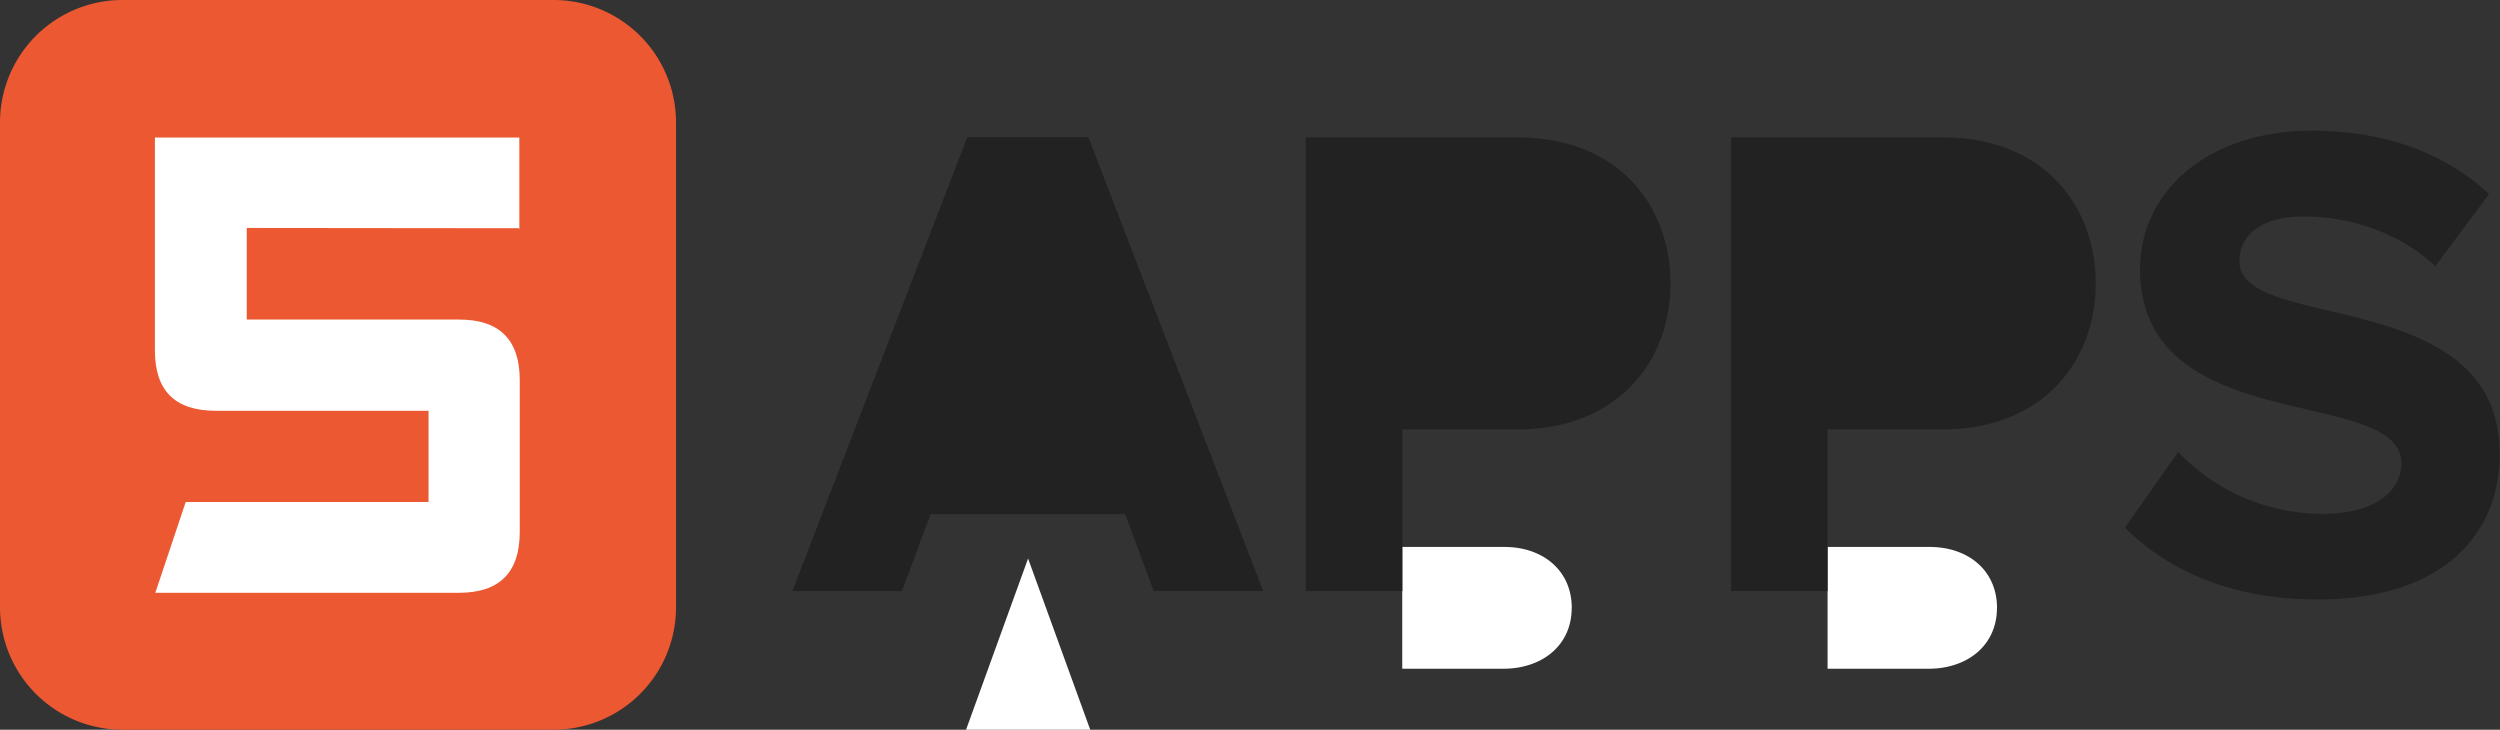 <svg xmlns="http://www.w3.org/2000/svg" height="18.001" viewBox="302.458 113.678 61.669 18.001" width="61.669" version="1"><rect x="302.458" y="113.678" width="61.669" height="18.001" fill="#333333" stroke="none"/><path d="M302.458 102.658a3.02 3.02 0 003.02 3.02h10.637a3.02 3.02 0 003.02-3.02v-11.96a3.02 3.02 0 00-3.02-3.02H305.48a3.02 3.02 0 00-3.022 3.02v11.96z" fill="#eb5831"/><path d="M315.288 93.308l-6.743-.007v2.26h5.244c.99 0 1.49.5 1.49 1.49v3.75c0 1-.5 1.5-1.5 1.5h-7.49l.75-2.24h5.99V97.8h-5.25c-1 0-1.5-.498-1.5-1.49v-5.26h8.99v2.25h.01zm15.63 8.95l-.706-1.896h-4.8l-.704 1.896h-2.703l4.313-11.195h2.988l4.313 11.195h-2.69zm-3.098 25.192l-1.745 4.817h3.49l-1.75-4.82zm6.848-25.192v-11.19h5.237c2.435 0 3.76 1.646 3.76 3.608 0 1.947-1.343 3.593-3.76 3.593h-2.854v3.99h-2.39zm6.562 26.422c0-.94-.723-1.51-1.662-1.51h-2.52v3.004h2.52c.94-.01 1.66-.58 1.66-1.5zm3.928-26.422v-11.19h5.236c2.434 0 3.76 1.646 3.76 3.608 0 1.947-1.343 3.593-3.76 3.593h-2.854v3.99h-2.39zm6.562 26.422c0-.94-.722-1.51-1.662-1.51h-2.518v3.004h2.518c.94-.01 1.66-.58 1.66-1.5zm3.158-27.992l1.31-1.862a4.92 4.92 0 003.558 1.527c1.326 0 1.948-.587 1.948-1.243 0-1.946-6.446-.587-6.446-4.8 0-1.863 1.612-3.407 4.247-3.407 1.778 0 3.256.537 4.363 1.562l-1.326 1.778c-.906-.838-2.114-1.225-3.255-1.225-1.008 0-1.58.437-1.58 1.108 0 1.762 6.43.57 6.43 4.75 0 2.047-1.477 3.59-4.48 3.59-2.17 0-3.71-.73-4.77-1.78z" fill="#fff"/><path fill="#a0a0a0" d="M375.248 99.748l-3.35-5.81h6.71z"/><path d="M302.458 128.658a3.02 3.02 0 003.02 3.02h10.636a3.02 3.02 0 003.02-3.02v-11.96a3.02 3.02 0 00-3.02-3.02h-10.636a3.02 3.02 0 00-3.02 3.02v11.96z" fill="#eb5831"/><path d="M315.288 119.308l-6.743-.007v2.26h5.244c.99 0 1.49.5 1.49 1.49v3.75c0 1-.5 1.5-1.5 1.5h-7.49l.75-2.24h5.99v-2.25h-5.25c-1 0-1.5-.49-1.5-1.49v-5.25h8.99v2.25h.01z" fill="#fff"/><path d="M330.918 128.258l-.706-1.896h-4.8l-.704 1.896h-2.703l4.313-11.195h2.988l4.313 11.195h-2.69zm-3.098 25.192l-1.745 4.817h3.49l-1.75-4.82zm6.848-25.192v-11.19h5.237c2.435 0 3.76 1.646 3.76 3.608 0 1.947-1.343 3.593-3.76 3.593h-2.854v3.99h-2.39zm6.562 26.422c0-.94-.723-1.51-1.662-1.51h-2.52v3.004h2.52c.94-.01 1.66-.58 1.66-1.5zm3.928-26.422v-11.19h5.236c2.434 0 3.76 1.646 3.76 3.608 0 1.947-1.343 3.593-3.76 3.593h-2.854v3.99h-2.39zm6.562 26.422c0-.94-.722-1.51-1.662-1.51h-2.518v3.004h2.518c.94-.01 1.66-.58 1.66-1.5zm3.158-27.992l1.31-1.862a4.924 4.924 0 003.558 1.527c1.326 0 1.948-.587 1.948-1.243 0-1.946-6.446-.587-6.446-4.8 0-1.862 1.612-3.407 4.247-3.407 1.778 0 3.256.537 4.363 1.562l-1.325 1.778c-.907-.838-2.115-1.225-3.256-1.225-1.008 0-1.578.437-1.578 1.108 0 1.762 6.42.57 6.42 4.75 0 2.047-1.48 3.59-4.48 3.59-2.17 0-3.72-.73-4.77-1.78z" fill="#222"/><path fill="#a0a0a0" d="M375.248 119.938l3.36 5.81h-6.72z"/><path d="M306.698 79.678h8.196v8h-8.196zm.92 26h8.197v8h-8.197zm-.41 26h7.172v7h-7.172z" fill="none"/></svg>